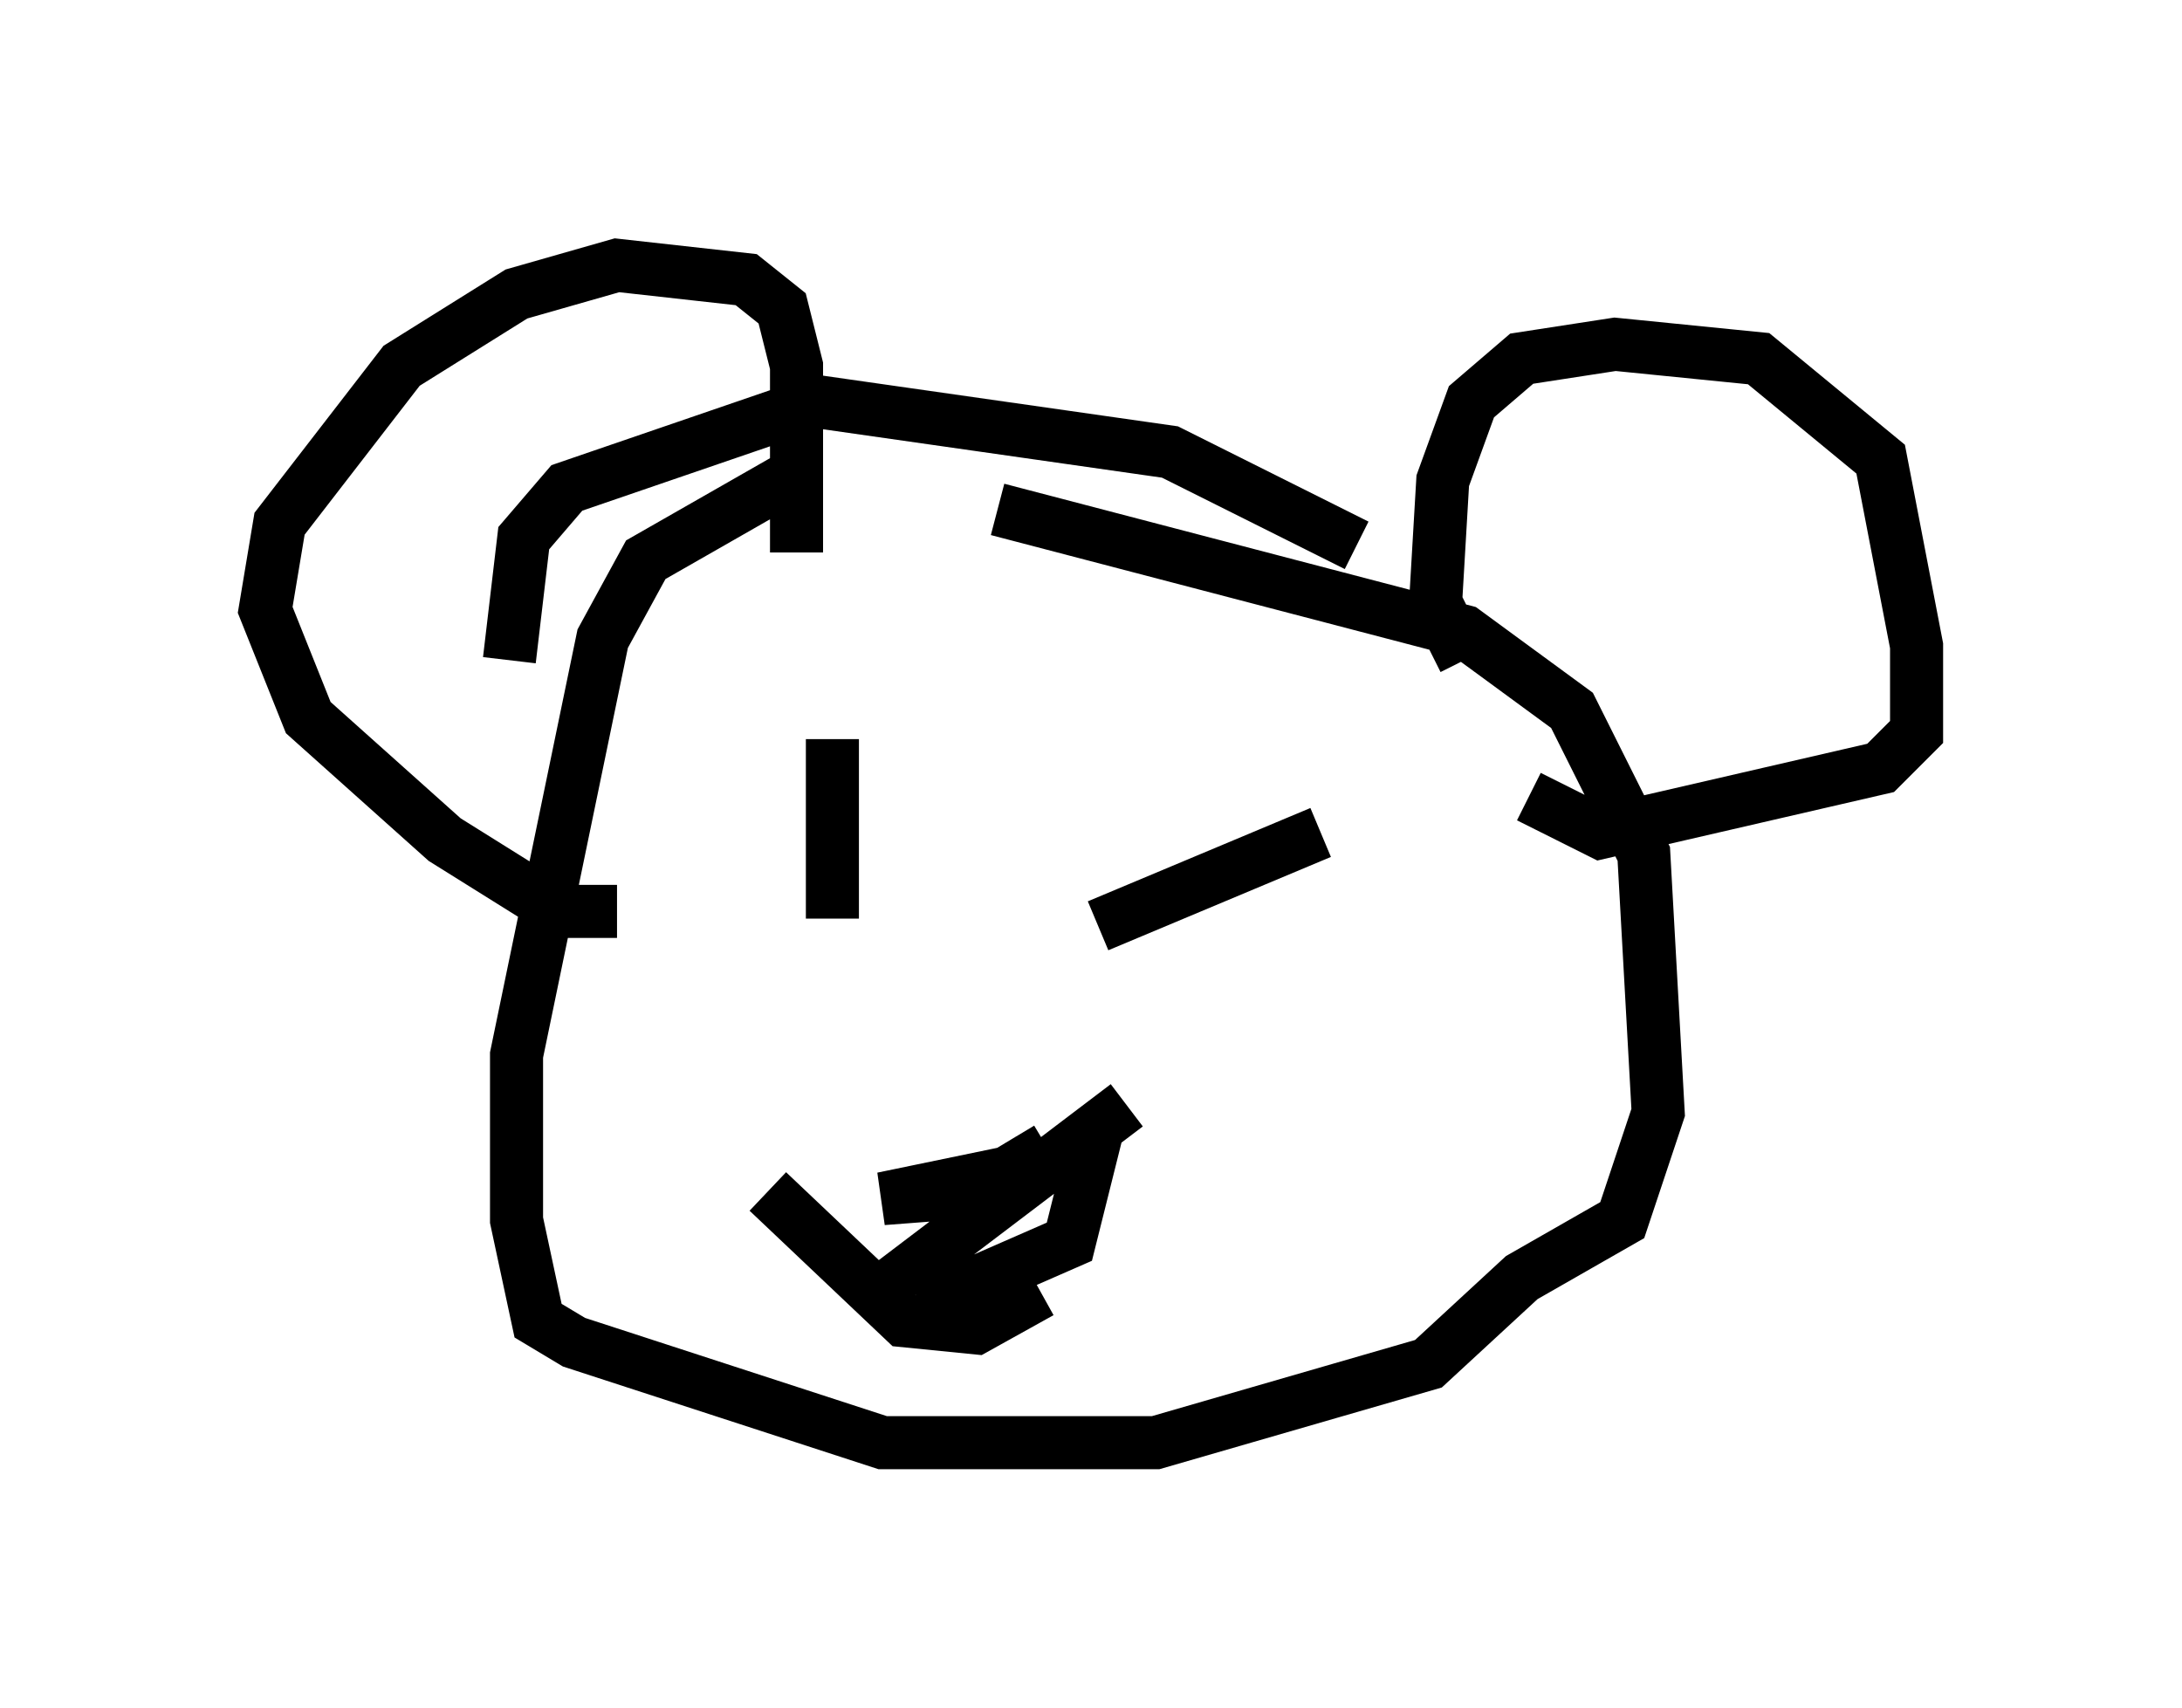 <?xml version="1.0" encoding="utf-8" ?>
<svg baseProfile="full" height="32.192" version="1.1" width="41.123" xmlns="http://www.w3.org/2000/svg" xmlns:ev="http://www.w3.org/2001/xml-events" xmlns:xlink="http://www.w3.org/1999/xlink"><defs /><rect fill="white" height="32.192" width="41.123" x="0" y="0" /><path d="M25.839, 10.819 m-0.271, -0.541 l-3.518, -1.759 -6.631, -0.947 l-4.736, 1.624 -0.812, 0.947 l-0.271, 2.3 m-0.406, 9.878 l0.0, 0.0 m5.819, -13.396 l-2.842, 1.624 -0.812, 1.488 l-1.624, 7.848 0.0, 3.112 l0.406, 1.894 0.677, 0.406 l5.819, 1.894 5.142, 0.0 l5.142, -1.488 1.759, -1.624 l1.894, -1.083 0.677, -2.03 l-0.271, -4.871 -1.353, -2.706 l-2.03, -1.488 -8.796, -2.3 m8.796, 2.842 l-0.541, -1.083 0.135, -2.3 l0.541, -1.488 0.947, -0.812 l1.759, -0.271 2.706, 0.271 l2.3, 1.894 0.677, 3.518 l0.0, 1.624 -0.677, 0.677 l-5.277, 1.218 -1.353, -0.677 m-13.802, -4.601 l0.0, -3.518 -0.271, -1.083 l-0.677, -0.541 -2.436, -0.271 l-1.894, 0.541 -2.165, 1.353 l-2.3, 2.977 -0.271, 1.624 l0.812, 2.03 2.571, 2.3 l2.165, 1.353 1.083, 0.0 m12.584, -2.571 l0.0, 0.0 m-3.518, 2.842 l4.195, -1.759 m-9.202, -1.759 l0.0, 3.383 m5.548, 3.518 l-3.924, 2.977 0.677, 0.541 l2.165, -0.947 0.406, -1.624 l-3.924, 0.812 1.759, -0.135 l1.353, -0.812 m-0.135, 2.706 l-1.218, 0.677 -1.353, -0.135 l-2.571, -2.436 " fill="none" stroke="black" stroke-width="1" /></svg>
